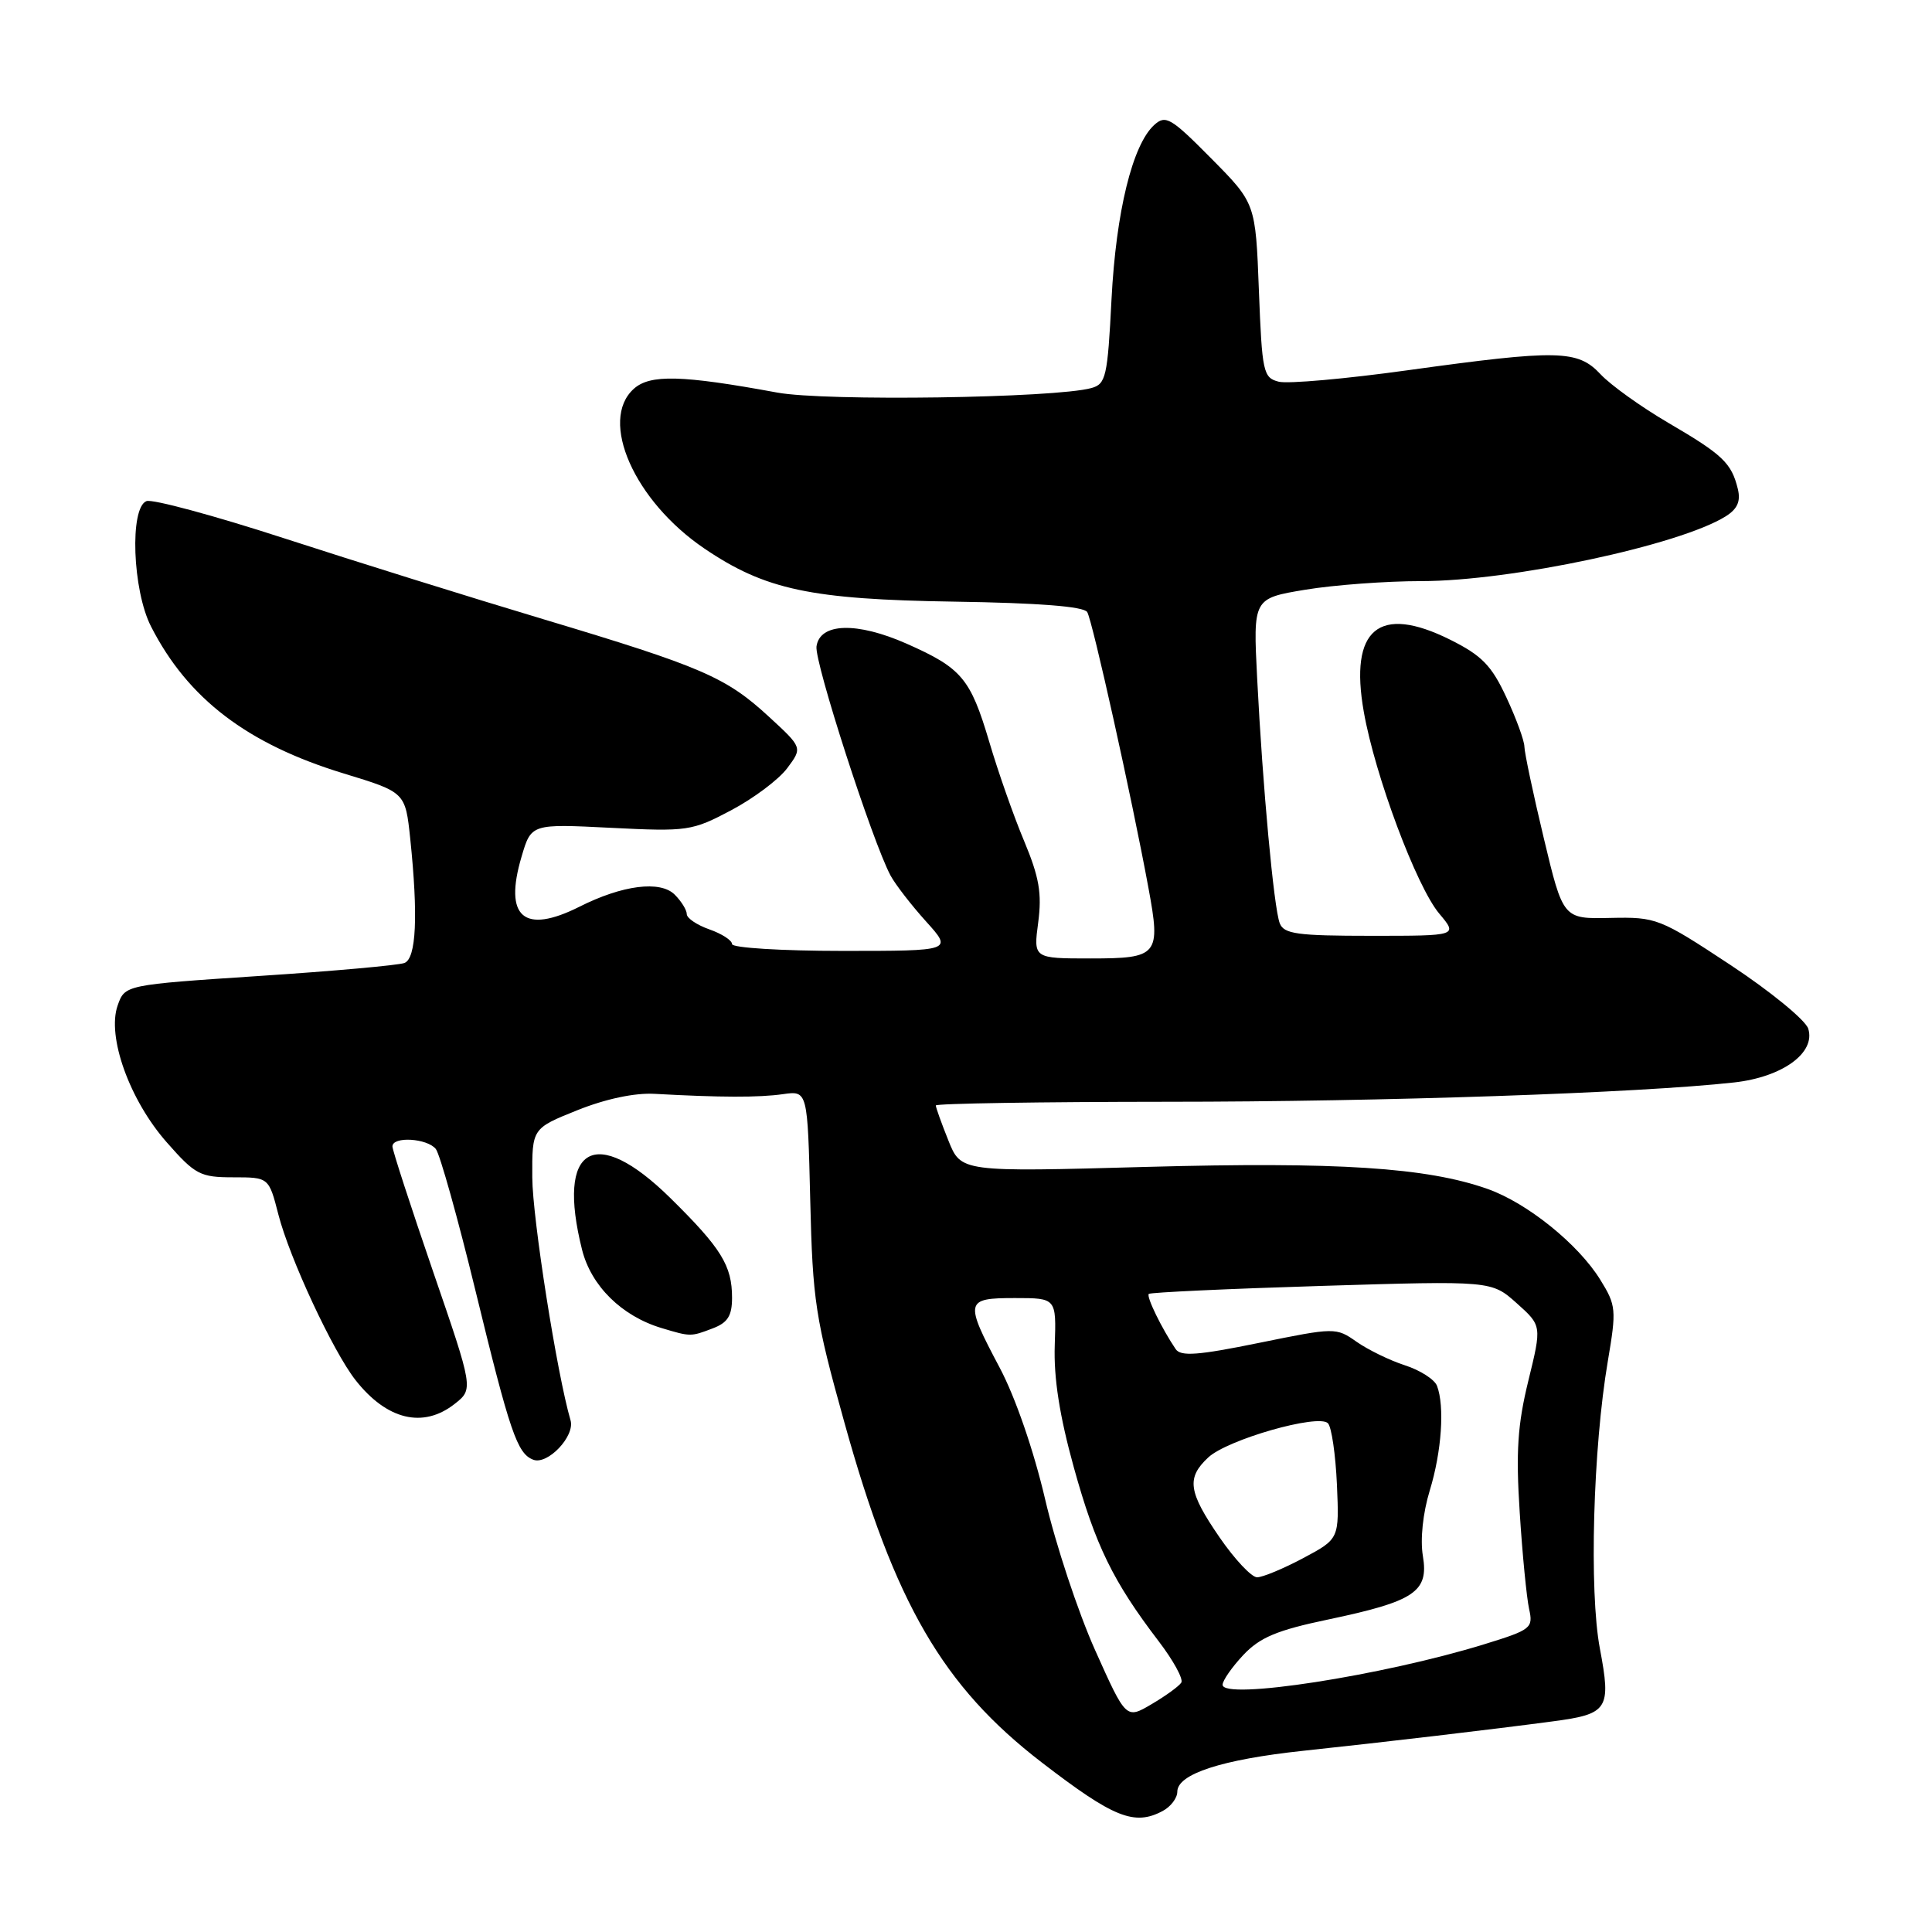 <?xml version="1.0" encoding="UTF-8" standalone="no"?>
<!DOCTYPE svg PUBLIC "-//W3C//DTD SVG 1.1//EN" "http://www.w3.org/Graphics/SVG/1.1/DTD/svg11.dtd" >
<svg xmlns="http://www.w3.org/2000/svg" xmlns:xlink="http://www.w3.org/1999/xlink" version="1.1" viewBox="0 0 256 256">
 <g >
 <path fill="currentColor"
d=" M 154.07 239.96 C 155.13 239.40 156.00 238.25 156.00 237.41 C 156.00 235.06 161.92 233.14 172.67 231.99 C 183.64 230.82 197.80 229.15 205.75 228.09 C 213.10 227.12 213.51 226.48 211.99 218.43 C 210.56 210.85 211.08 191.90 213.05 180.33 C 214.20 173.55 214.15 172.97 212.05 169.58 C 209.13 164.85 202.35 159.39 197.11 157.54 C 189.04 154.69 177.23 153.93 151.92 154.62 C 127.34 155.30 127.34 155.30 125.67 151.13 C 124.75 148.84 124.00 146.74 124.00 146.48 C 124.00 146.22 137.84 146.00 154.75 145.99 C 183.21 145.99 217.20 144.83 229.78 143.43 C 236.18 142.72 240.61 139.51 239.60 136.30 C 239.23 135.16 234.59 131.36 229.29 127.86 C 219.89 121.66 219.48 121.50 213.38 121.63 C 207.12 121.77 207.12 121.77 204.56 111.06 C 203.15 105.18 202.00 99.72 201.99 98.93 C 201.98 98.14 200.91 95.20 199.60 92.40 C 197.64 88.18 196.35 86.86 192.17 84.77 C 182.70 80.05 178.77 83.33 180.71 94.32 C 182.19 102.76 187.70 117.49 190.71 121.06 C 193.18 124.00 193.18 124.00 181.70 124.00 C 171.89 124.00 170.12 123.76 169.57 122.33 C 168.79 120.29 167.31 104.27 166.58 89.89 C 166.04 79.29 166.04 79.29 172.96 78.14 C 176.77 77.51 183.69 77.00 188.33 77.00 C 200.20 77.00 222.55 72.24 228.66 68.42 C 230.22 67.44 230.67 66.43 230.27 64.78 C 229.43 61.35 228.27 60.24 221.08 56.04 C 217.46 53.92 213.41 51.02 212.08 49.59 C 209.05 46.35 206.48 46.30 186.53 49.06 C 178.34 50.20 170.65 50.88 169.45 50.58 C 167.38 50.06 167.23 49.35 166.81 38.48 C 166.37 26.93 166.37 26.93 160.49 20.99 C 155.16 15.60 154.45 15.19 152.95 16.55 C 150.06 19.16 147.88 28.06 147.28 39.67 C 146.76 49.93 146.54 50.89 144.61 51.42 C 139.77 52.75 109.36 53.19 103.00 52.02 C 90.33 49.69 86.12 49.58 83.97 51.53 C 79.33 55.73 84.05 66.39 93.33 72.68 C 101.40 78.15 107.43 79.43 126.43 79.72 C 137.64 79.89 143.60 80.36 144.06 81.10 C 144.75 82.21 149.98 105.74 152.17 117.63 C 153.83 126.58 153.48 127.00 144.50 127.00 C 136.93 127.00 136.93 127.00 137.57 122.21 C 138.07 118.38 137.70 116.22 135.71 111.46 C 134.33 108.18 132.25 102.26 131.08 98.29 C 128.59 89.90 127.43 88.52 120.13 85.29 C 113.53 82.38 108.64 82.52 108.19 85.65 C 107.90 87.71 115.58 111.48 118.00 116.01 C 118.64 117.20 120.76 119.94 122.70 122.09 C 126.23 126.00 126.23 126.00 111.62 126.00 C 103.58 126.00 97.00 125.59 97.00 125.10 C 97.00 124.60 95.65 123.73 94.00 123.15 C 92.35 122.57 91.00 121.66 91.00 121.12 C 91.00 120.58 90.28 119.42 89.40 118.54 C 87.49 116.64 82.49 117.27 76.79 120.14 C 69.41 123.85 66.73 121.54 69.11 113.51 C 70.39 109.16 70.39 109.16 80.94 109.69 C 91.12 110.20 91.69 110.11 96.89 107.36 C 99.86 105.79 103.20 103.28 104.31 101.79 C 106.34 99.07 106.34 99.07 101.92 95.00 C 96.21 89.73 93.07 88.37 72.00 82.05 C 62.38 79.17 46.92 74.34 37.66 71.33 C 28.40 68.32 20.18 66.10 19.41 66.40 C 17.16 67.26 17.55 78.21 20.01 83.01 C 24.89 92.58 32.77 98.59 45.55 102.49 C 53.71 104.98 53.71 104.98 54.36 111.14 C 55.42 121.35 55.16 127.00 53.59 127.60 C 52.81 127.90 44.16 128.68 34.36 129.32 C 16.55 130.50 16.55 130.50 15.59 133.23 C 14.14 137.34 17.17 145.78 22.10 151.37 C 25.86 155.65 26.53 156.00 30.90 156.00 C 35.62 156.00 35.62 156.00 36.89 160.94 C 38.37 166.71 44.12 179.06 47.10 182.86 C 51.25 188.15 56.06 189.31 60.24 186.03 C 62.74 184.06 62.74 184.06 57.37 168.44 C 54.42 159.85 52.00 152.41 52.00 151.91 C 52.00 150.54 56.61 150.82 57.75 152.25 C 58.29 152.94 60.65 161.36 62.99 170.97 C 67.58 189.83 68.53 192.61 70.66 193.42 C 72.56 194.15 76.22 190.29 75.60 188.20 C 73.81 182.10 70.55 161.41 70.53 156.01 C 70.50 149.52 70.50 149.52 76.50 147.11 C 80.24 145.61 84.10 144.79 86.75 144.94 C 95.39 145.42 100.58 145.44 103.76 144.98 C 107.01 144.52 107.01 144.52 107.36 159.01 C 107.68 172.38 108.03 174.66 111.89 188.50 C 118.56 212.48 124.93 223.44 138.02 233.52 C 147.57 240.87 150.32 241.97 154.07 239.96 Z  M 94.43 176.02 C 96.42 175.27 97.00 174.36 97.00 171.96 C 97.00 167.70 95.58 165.40 88.83 158.75 C 78.80 148.88 73.68 151.89 77.13 165.61 C 78.34 170.41 82.40 174.40 87.68 175.98 C 91.51 177.13 91.52 177.13 94.43 176.02 Z  M 145.11 218.66 C 142.85 213.62 139.87 204.61 138.48 198.64 C 136.97 192.18 134.54 185.14 132.47 181.24 C 127.78 172.39 127.86 172.00 134.49 172.00 C 139.97 172.00 139.97 172.00 139.76 178.25 C 139.61 182.56 140.39 187.59 142.29 194.45 C 145.15 204.77 147.48 209.55 153.52 217.46 C 155.47 220.01 156.82 222.48 156.53 222.95 C 156.24 223.42 154.48 224.70 152.61 225.80 C 149.21 227.81 149.21 227.81 145.11 218.66 Z  M 162.00 223.24 C 162.00 222.68 163.24 220.90 164.75 219.29 C 166.95 216.96 169.21 216.01 176.00 214.59 C 187.46 212.18 189.33 210.92 188.54 206.18 C 188.17 203.99 188.54 200.48 189.45 197.50 C 191.03 192.34 191.44 186.32 190.41 183.63 C 190.09 182.79 188.18 181.56 186.16 180.91 C 184.15 180.26 181.26 178.85 179.75 177.79 C 177.03 175.88 176.89 175.89 166.82 177.94 C 158.75 179.59 156.45 179.76 155.78 178.76 C 153.94 176.04 151.87 171.80 152.22 171.45 C 152.42 171.25 162.72 170.77 175.11 170.39 C 197.63 169.70 197.63 169.70 200.97 172.68 C 204.30 175.66 204.30 175.66 202.51 182.97 C 201.09 188.77 200.85 192.38 201.37 200.39 C 201.72 205.95 202.29 211.71 202.61 213.18 C 203.18 215.73 202.91 215.95 196.68 217.87 C 183.24 222.02 162.00 225.31 162.00 223.24 Z  M 161.62 203.74 C 157.45 197.68 157.18 195.84 160.10 193.12 C 162.65 190.74 174.71 187.30 175.96 188.59 C 176.44 189.09 176.97 192.74 177.15 196.71 C 177.46 203.91 177.46 203.91 172.68 206.46 C 170.05 207.86 167.30 209.00 166.57 209.00 C 165.84 209.00 163.61 206.63 161.62 203.74 Z "/>
</g>
</svg>